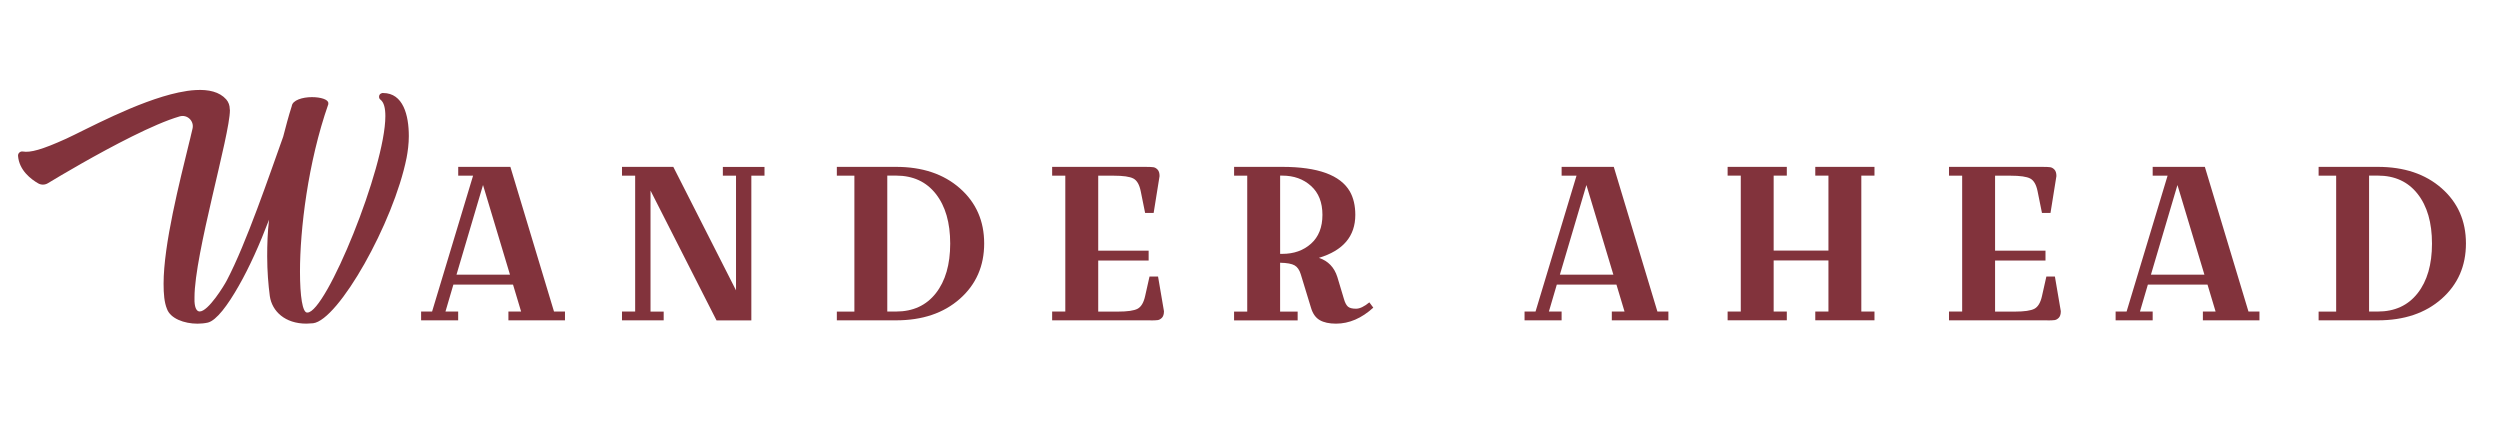 <?xml version="1.0" encoding="UTF-8"?>
<svg id="Layer_1" xmlns="http://www.w3.org/2000/svg" version="1.1" viewBox="0 0 1248 210">
  <!-- Generator: Adobe Illustrator 29.5.1, SVG Export Plug-In . SVG Version: 2.1.0 Build 141)  -->
  <defs>
    <style>
      .st0 {
        fill: #82333c;
      }
    </style>
  </defs>
  <path class="st0" d="M204.09,67.77c0,4.09-.55,8-1.12,10.99-6.52,32.56-34.05,81.13-46.7,82.61l-3.35.19c-10.61,0-17.13-6.14-18.23-13.76-.74-5.59-1.31-12.47-1.31-19.9,0-5.76.19-12.09.93-18.23-4.66,12.28-9.86,23.82-15.07,32.94-5.59,9.86-11.16,17.3-15.44,18.42-1.67.38-3.54.55-5.21.55-6.69,0-13.59-2.6-15.26-7.43-1.31-3.16-1.67-7.45-1.67-12.47,0-19.67,7.94-50.65,12.91-71.06l.16-.62c.08-.32.16-.65.24-.96h0l.14-.6h0l.14-.62.28-1.18c.21-.84.39-1.64.58-2.43.9-3.82-2.65-7.21-6.41-6.11-.03,0-.06.02-.09.03-6.46,1.88-14.93,5.63-23.71,9.99-17.31,8.6-35.77,19.57-42.02,23.36-1.47.88-3.28.92-4.78.08-3.54-2.02-9.56-6.5-10.1-13.76-.09-1.33,1.12-2.4,2.43-2.16,3.69.63,9.45-.88,21.59-6.39,9.31-4.23,35.54-18.72,56.14-23.09,2.97-.63,5.81-1.06,8.46-1.2,6.53-.38,11.95.88,15.29,4.64,1.2,1.36,1.78,3.08,1.78,4.83l.08.58c0,12.47-17.68,71.83-17.68,93.41v2.05c.19,3.72,1.31,5.02,2.6,5.02,4.28,0,12.28-13.02,13.59-15.63,9.68-18.42,21.21-52.46,28.09-71.64,1.31-5.02,2.6-10.05,4.28-15.26.36-2.98,5.4-4.47,10.05-4.47,4.28,0,8.19,1.12,8.19,2.98v.55c-10.23,29.22-14.14,62.71-14.14,83.54,0,12.47,1.29,20.47,3.54,20.47h.19c9.3,0,38.89-72.38,38.89-98.06,0-4.09-.74-6.88-2.41-8.19-.55-.38-.74-.93-.74-1.48,0-.93.55-1.67,1.67-1.86h.36c10.05,0,12.83,11.16,12.83,21.4l-.02-.06Z"/>
  <g>
    <path class="st0" d="M228.74,87.67v-4.37h26.04l21.78,72.23h5.48v4.37h-28.24v-4.37h6.34l-4.04-13.46h-29.77l-3.95,13.46h6.34v4.37h-18.5v-4.37h5.48l20.47-67.85h-7.45,0ZM241.12,92.37l-13.24,44.76h26.71l-13.46-44.76h0Z"/>
    <path class="st0" d="M310.5,159.9v-4.37h6.57v-67.85h-6.57v-4.37h25.62l31.3,61.62v-57.23h-6.57v-4.37h20.79v4.37h-6.57v72.23h-17.39l-32.94-64.79v60.4h6.57v4.37h-20.8Z"/>
    <path class="st0" d="M417.75,83.3h29.55c13.13,0,23.75,3.55,31.85,10.67,8.1,7.12,12.15,16.3,12.15,27.57s-4.06,20.49-12.15,27.64c-8.1,7.15-18.72,10.73-31.85,10.73h-29.55v-4.37h8.76v-67.85h-8.76v-4.39ZM447.3,87.67h-4.37v67.85h4.37c8.46,0,15.09-3.05,19.87-9.14,4.78-6.09,7.17-14.35,7.17-24.78s-2.38-18.7-7.17-24.8c-4.78-6.09-11.4-9.14-19.87-9.14h0Z"/>
    <path class="st0" d="M574.36,159.9h-49.13v-4.37h6.57v-67.85h-6.57v-4.37h46.96c1.61,0,2.79.06,3.55.16.77.11,1.48.51,2.13,1.2.66.69.98,1.77.98,3.24l-2.95,18.39h-4.26l-2.19-10.84c-.66-3.28-1.88-5.4-3.66-6.34-1.78-.95-5.08-1.42-9.91-1.42h-7.65v37.42h25.17v4.92h-25.17v25.51h9.85c4.74,0,8-.47,9.8-1.42,1.78-.95,3.05-3.06,3.77-6.34l2.19-9.74h4.26l2.95,17.3c0,1.47-.33,2.54-.98,3.24-.66.69-1.37,1.09-2.13,1.2-.77.11-1.96.16-3.55.16l-.02-.02Z"/>
    <path class="st0" d="M616.06,87.67v-4.37h24.07c17.72,0,28.96,4.09,33.71,12.26,1.82,3.2,2.73,7.12,2.73,11.71,0,10.65-6.06,17.8-18.17,21.45,4.59,1.53,7.65,4.7,9.19,9.52l3.28,10.94c.51,1.83,1.17,3.09,1.97,3.84.8.73,2.15,1.09,4.06,1.09s4.12-1.06,6.68-3.17l1.97,2.64c-5.84,5.32-12.04,7.99-18.61,7.99-3.36,0-6.06-.58-8.1-1.75s-3.5-3.2-4.37-6.12l-5.15-16.86c-.66-2.11-1.67-3.57-3.06-4.37-1.39-.8-3.79-1.25-7.23-1.31v24.4h8.76v4.37h-31.74v-4.37h6.57v-67.85h-6.57v-.02ZM640.13,87.67h-1.09v39.06h1.09c5.76,0,10.54-1.69,14.33-5.08s5.7-8.19,5.7-14.39-1.89-11.02-5.7-14.44c-3.79-3.43-8.57-5.15-14.33-5.15Z"/>
    <path class="st0" d="M779.56,87.67v-4.37h26.04l21.78,72.23h5.48v4.37h-28.24v-4.37h6.35l-4.04-13.46h-29.77l-3.95,13.46h6.35v4.37h-18.5v-4.37h5.48l20.47-67.85h-7.45ZM791.93,92.37l-13.24,44.76h26.71l-13.46-44.76h0Z"/>
    <path class="st0" d="M929.17,87.67v67.85h6.57v4.37h-29.55v-4.37h6.57v-25.51h-27.35v25.51h6.57v4.37h-29.55v-4.37h6.57v-67.85h-6.57v-4.37h29.55v4.37h-6.57v37.42h27.35v-37.42h-6.57v-4.37h29.55v4.37h-6.57Z"/>
    <path class="st0" d="M1022.07,159.9h-49.13v-4.37h6.57v-67.85h-6.57v-4.37h46.96c1.61,0,2.79.06,3.55.16.77.11,1.48.51,2.13,1.2.66.69.98,1.77.98,3.24l-2.95,18.39h-4.26l-2.19-10.84c-.66-3.28-1.88-5.4-3.66-6.34-1.78-.95-5.08-1.42-9.91-1.42h-7.65v37.42h25.17v4.92h-25.17v25.51h9.85c4.74,0,8-.47,9.8-1.42,1.78-.95,3.05-3.06,3.77-6.34l2.19-9.74h4.26l2.95,17.3c0,1.47-.33,2.54-.98,3.24-.66.69-1.37,1.09-2.13,1.2-.77.11-1.96.16-3.55.16l-.02-.02Z"/>
    <path class="st0" d="M1074.62,87.67v-4.37h26.04l21.78,72.23h5.48v4.37h-28.24v-4.37h6.35l-4.04-13.46h-29.77l-3.95,13.46h6.35v4.37h-18.5v-4.37h5.48l20.47-67.85h-7.45ZM1086.98,92.37l-13.24,44.76h26.71l-13.46-44.76h0Z"/>
    <path class="st0" d="M1157.45,83.3h29.55c13.13,0,23.75,3.55,31.85,10.67s12.15,16.3,12.15,27.57-4.06,20.49-12.15,27.64c-8.1,7.15-18.72,10.73-31.85,10.73h-29.55v-4.37h8.76v-67.85h-8.76v-4.39ZM1187.01,87.67h-4.37v67.85h4.37c8.46,0,15.09-3.05,19.87-9.14,4.78-6.09,7.17-14.35,7.17-24.78s-2.38-18.7-7.17-24.8c-4.78-6.09-11.4-9.14-19.87-9.14h0Z"/>
  </g>
</svg>